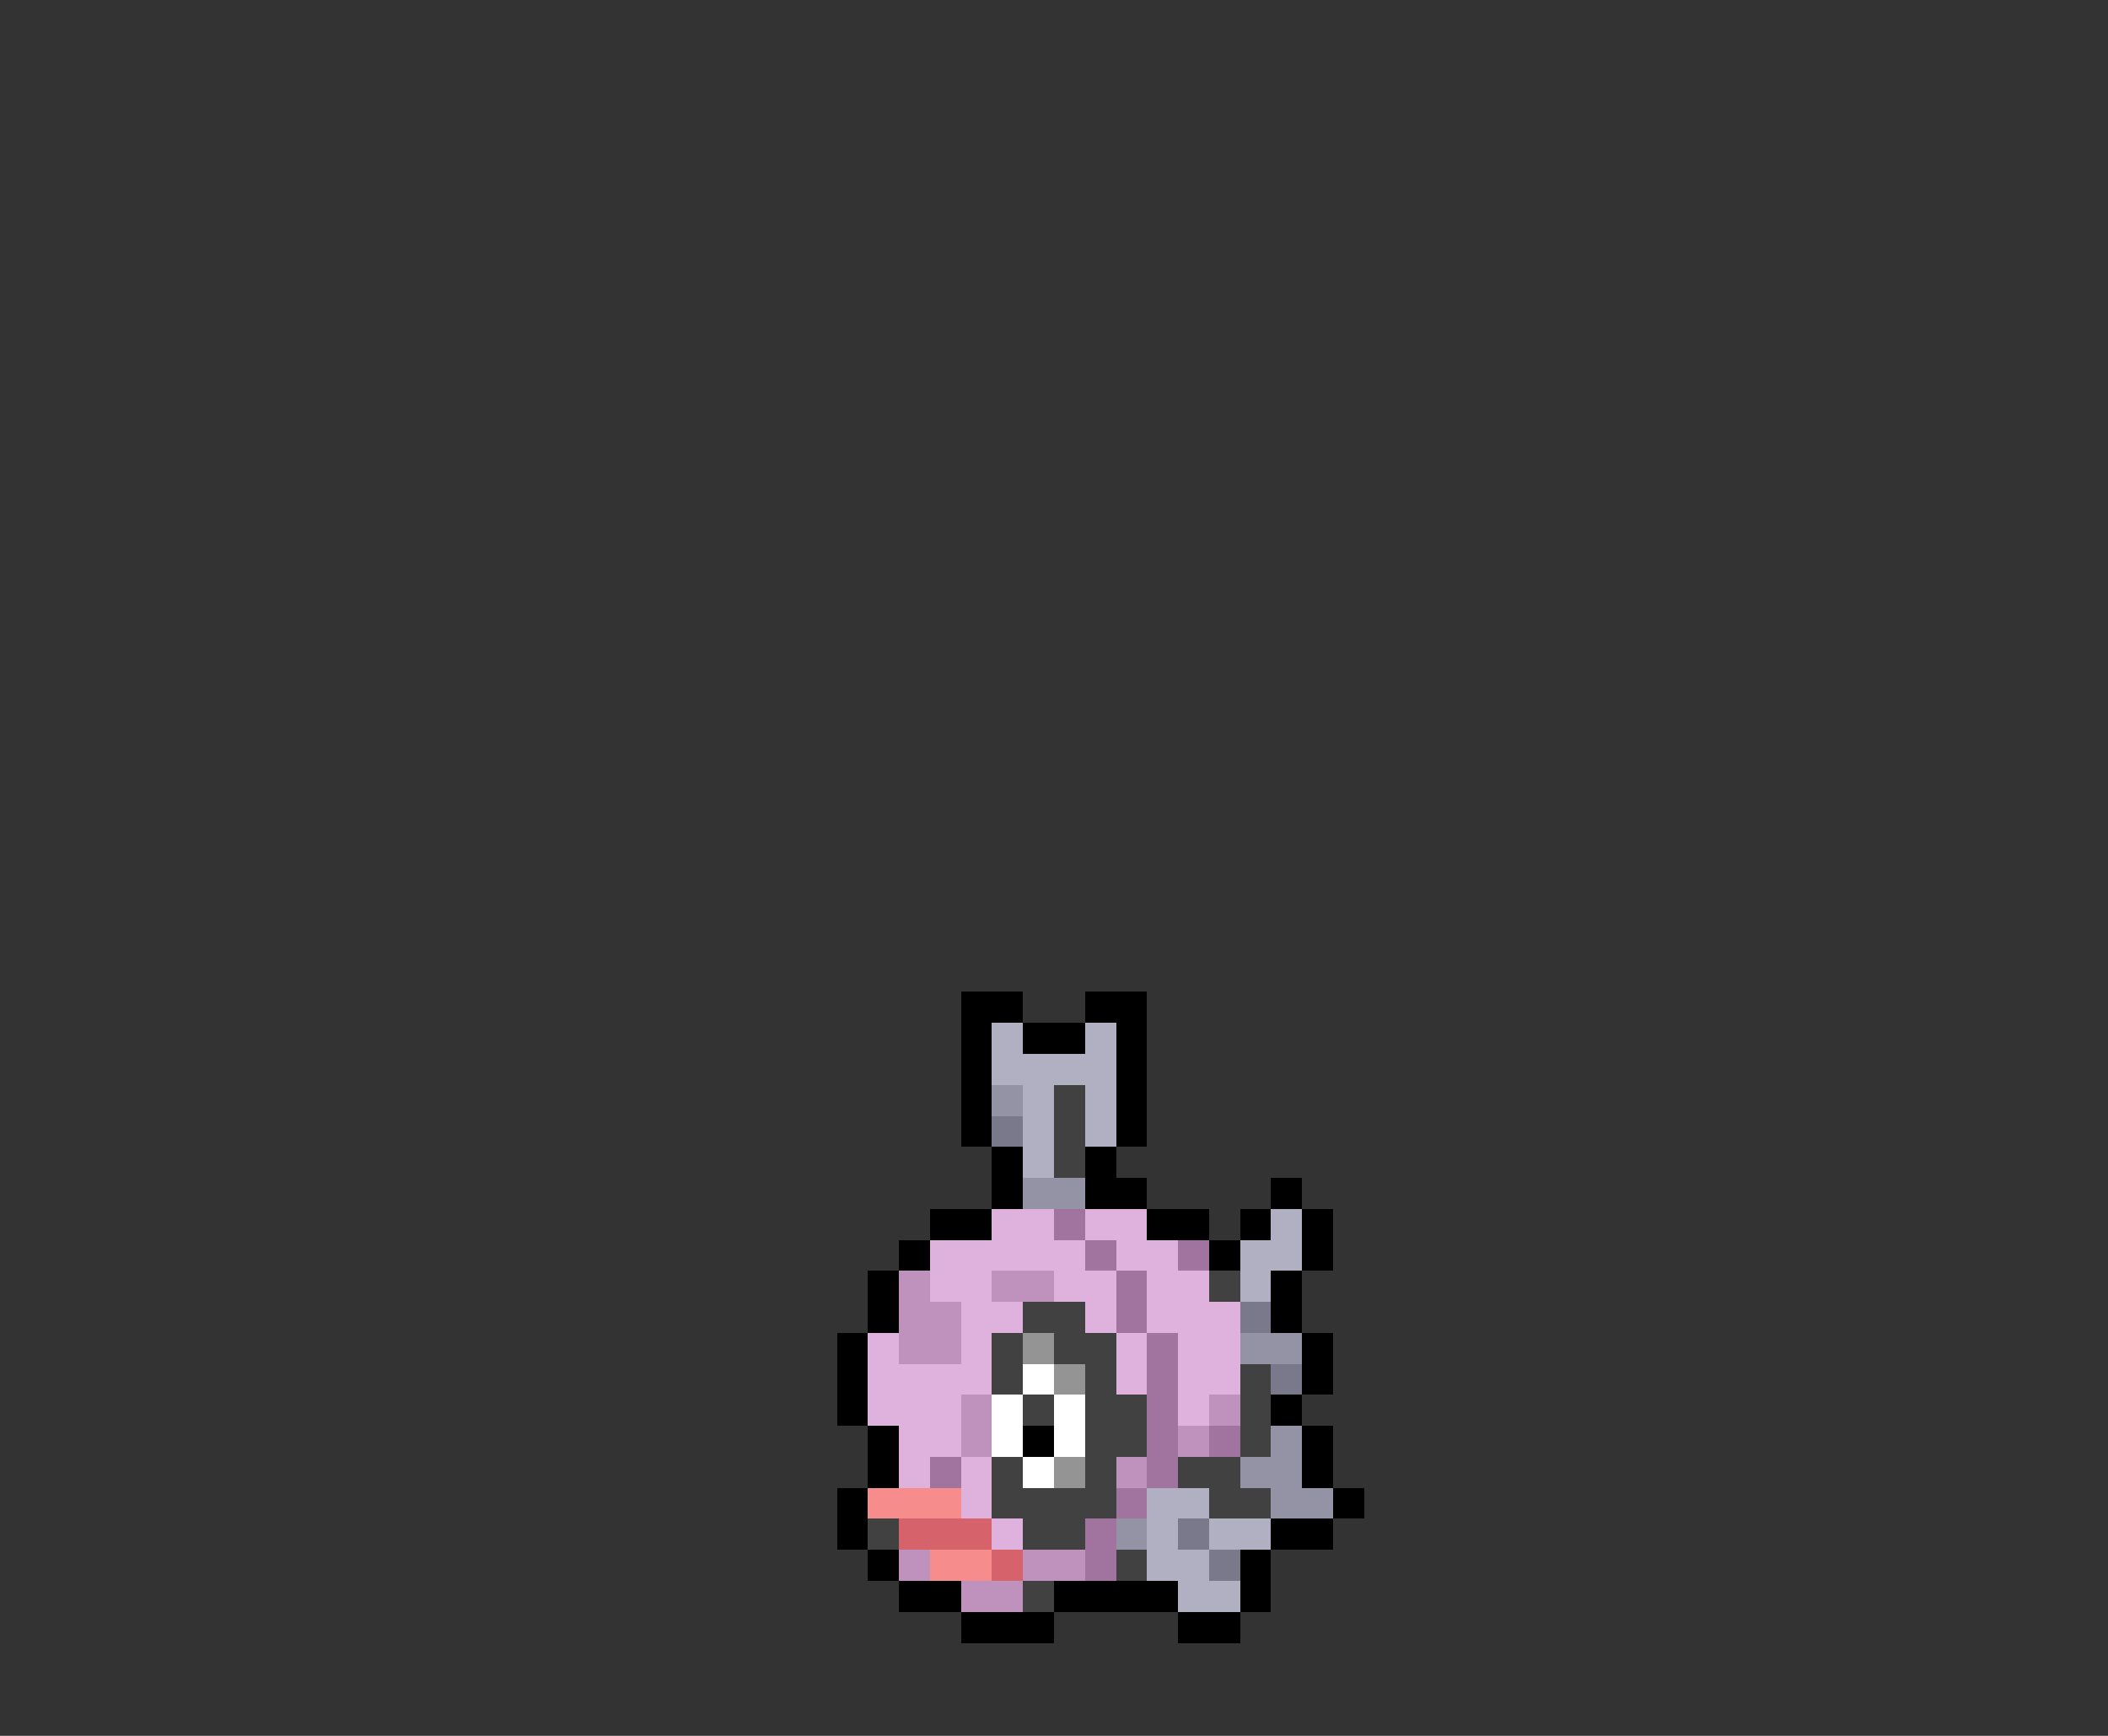 <svg xmlns="http://www.w3.org/2000/svg" viewBox="0 -0.5 68 56" shape-rendering="crispEdges">
<rect x="0" y="-0.5" width="68" height="56" fill="#333333" stroke="none"/>
<path stroke="#000000" d="M31 32h2M35 32h2M31 33h1M33 33h2M36 33h1M31 34h1M36 34h1M31 35h1M36 35h1M31 36h1M36 36h1M32 37h1M35 37h1M32 38h1M35 38h2M41 38h1M30 39h2M37 39h2M40 39h1M42 39h1M29 40h1M39 40h1M42 40h1M28 41h1M41 41h1M28 42h1M41 42h1M27 43h1M42 43h1M27 44h1M42 44h1M27 45h1M41 45h1M28 46h1M33 46h1M42 46h1M28 47h1M42 47h1M27 48h1M43 48h1M27 49h1M41 49h2M28 50h1M40 50h1M29 51h2M34 51h4M40 51h1M31 52h3M38 52h2" />
<path stroke="#b1b0c2" d="M32 33h1M35 33h1M32 34h4M33 35h1M35 35h1M33 36h1M35 36h1M33 37h1M41 39h1M40 40h2M40 41h1M37 48h2M37 49h1M39 49h2M37 50h2M38 51h2" />
<path stroke="#9493a5" d="M32 35h1M33 38h2M40 43h2M41 46h1M40 47h2M41 48h2M36 49h1" />
<path stroke="#414141" d="M34 35h1M34 36h1M34 37h1M39 41h1M33 42h2M32 43h1M34 43h2M32 44h1M35 44h1M40 44h1M33 45h1M35 45h2M40 45h1M35 46h2M40 46h1M32 47h1M35 47h1M38 47h2M32 48h4M39 48h2M28 49h1M33 49h2M36 50h1M33 51h1" />
<path stroke="#7a798b" d="M32 36h1M40 42h1M41 44h1M38 49h1M39 50h1" />
<path stroke="#dfb2de" d="M32 39h2M35 39h2M30 40h5M36 40h2M30 41h2M34 41h2M37 41h2M31 42h2M35 42h1M37 42h3M28 43h1M31 43h1M36 43h1M38 43h2M28 44h4M36 44h1M38 44h2M28 45h3M38 45h1M29 46h2M29 47h1M31 47h1M31 48h1M32 49h1" />
<path stroke="#a174a0" d="M34 39h1M35 40h1M38 40h1M36 41h1M36 42h1M37 43h1M37 44h1M37 45h1M37 46h1M39 46h1M30 47h1M37 47h1M36 48h1M35 49h1M35 50h1" />
<path stroke="#bf92be" d="M29 41h1M32 41h2M29 42h2M29 43h2M31 45h1M39 45h1M31 46h1M38 46h1M36 47h1M29 50h1M33 50h2M31 51h2" />
<path stroke="#949494" d="M33 43h1M34 44h1M34 47h1" />
<path stroke="#ffffff" d="M33 44h1M32 45h1M34 45h1M32 46h1M34 46h1M33 47h1" />
<path stroke="#f78c8c" d="M28 48h3M30 50h2" />
<path stroke="#d6636b" d="M29 49h3M32 50h1" />
</svg>